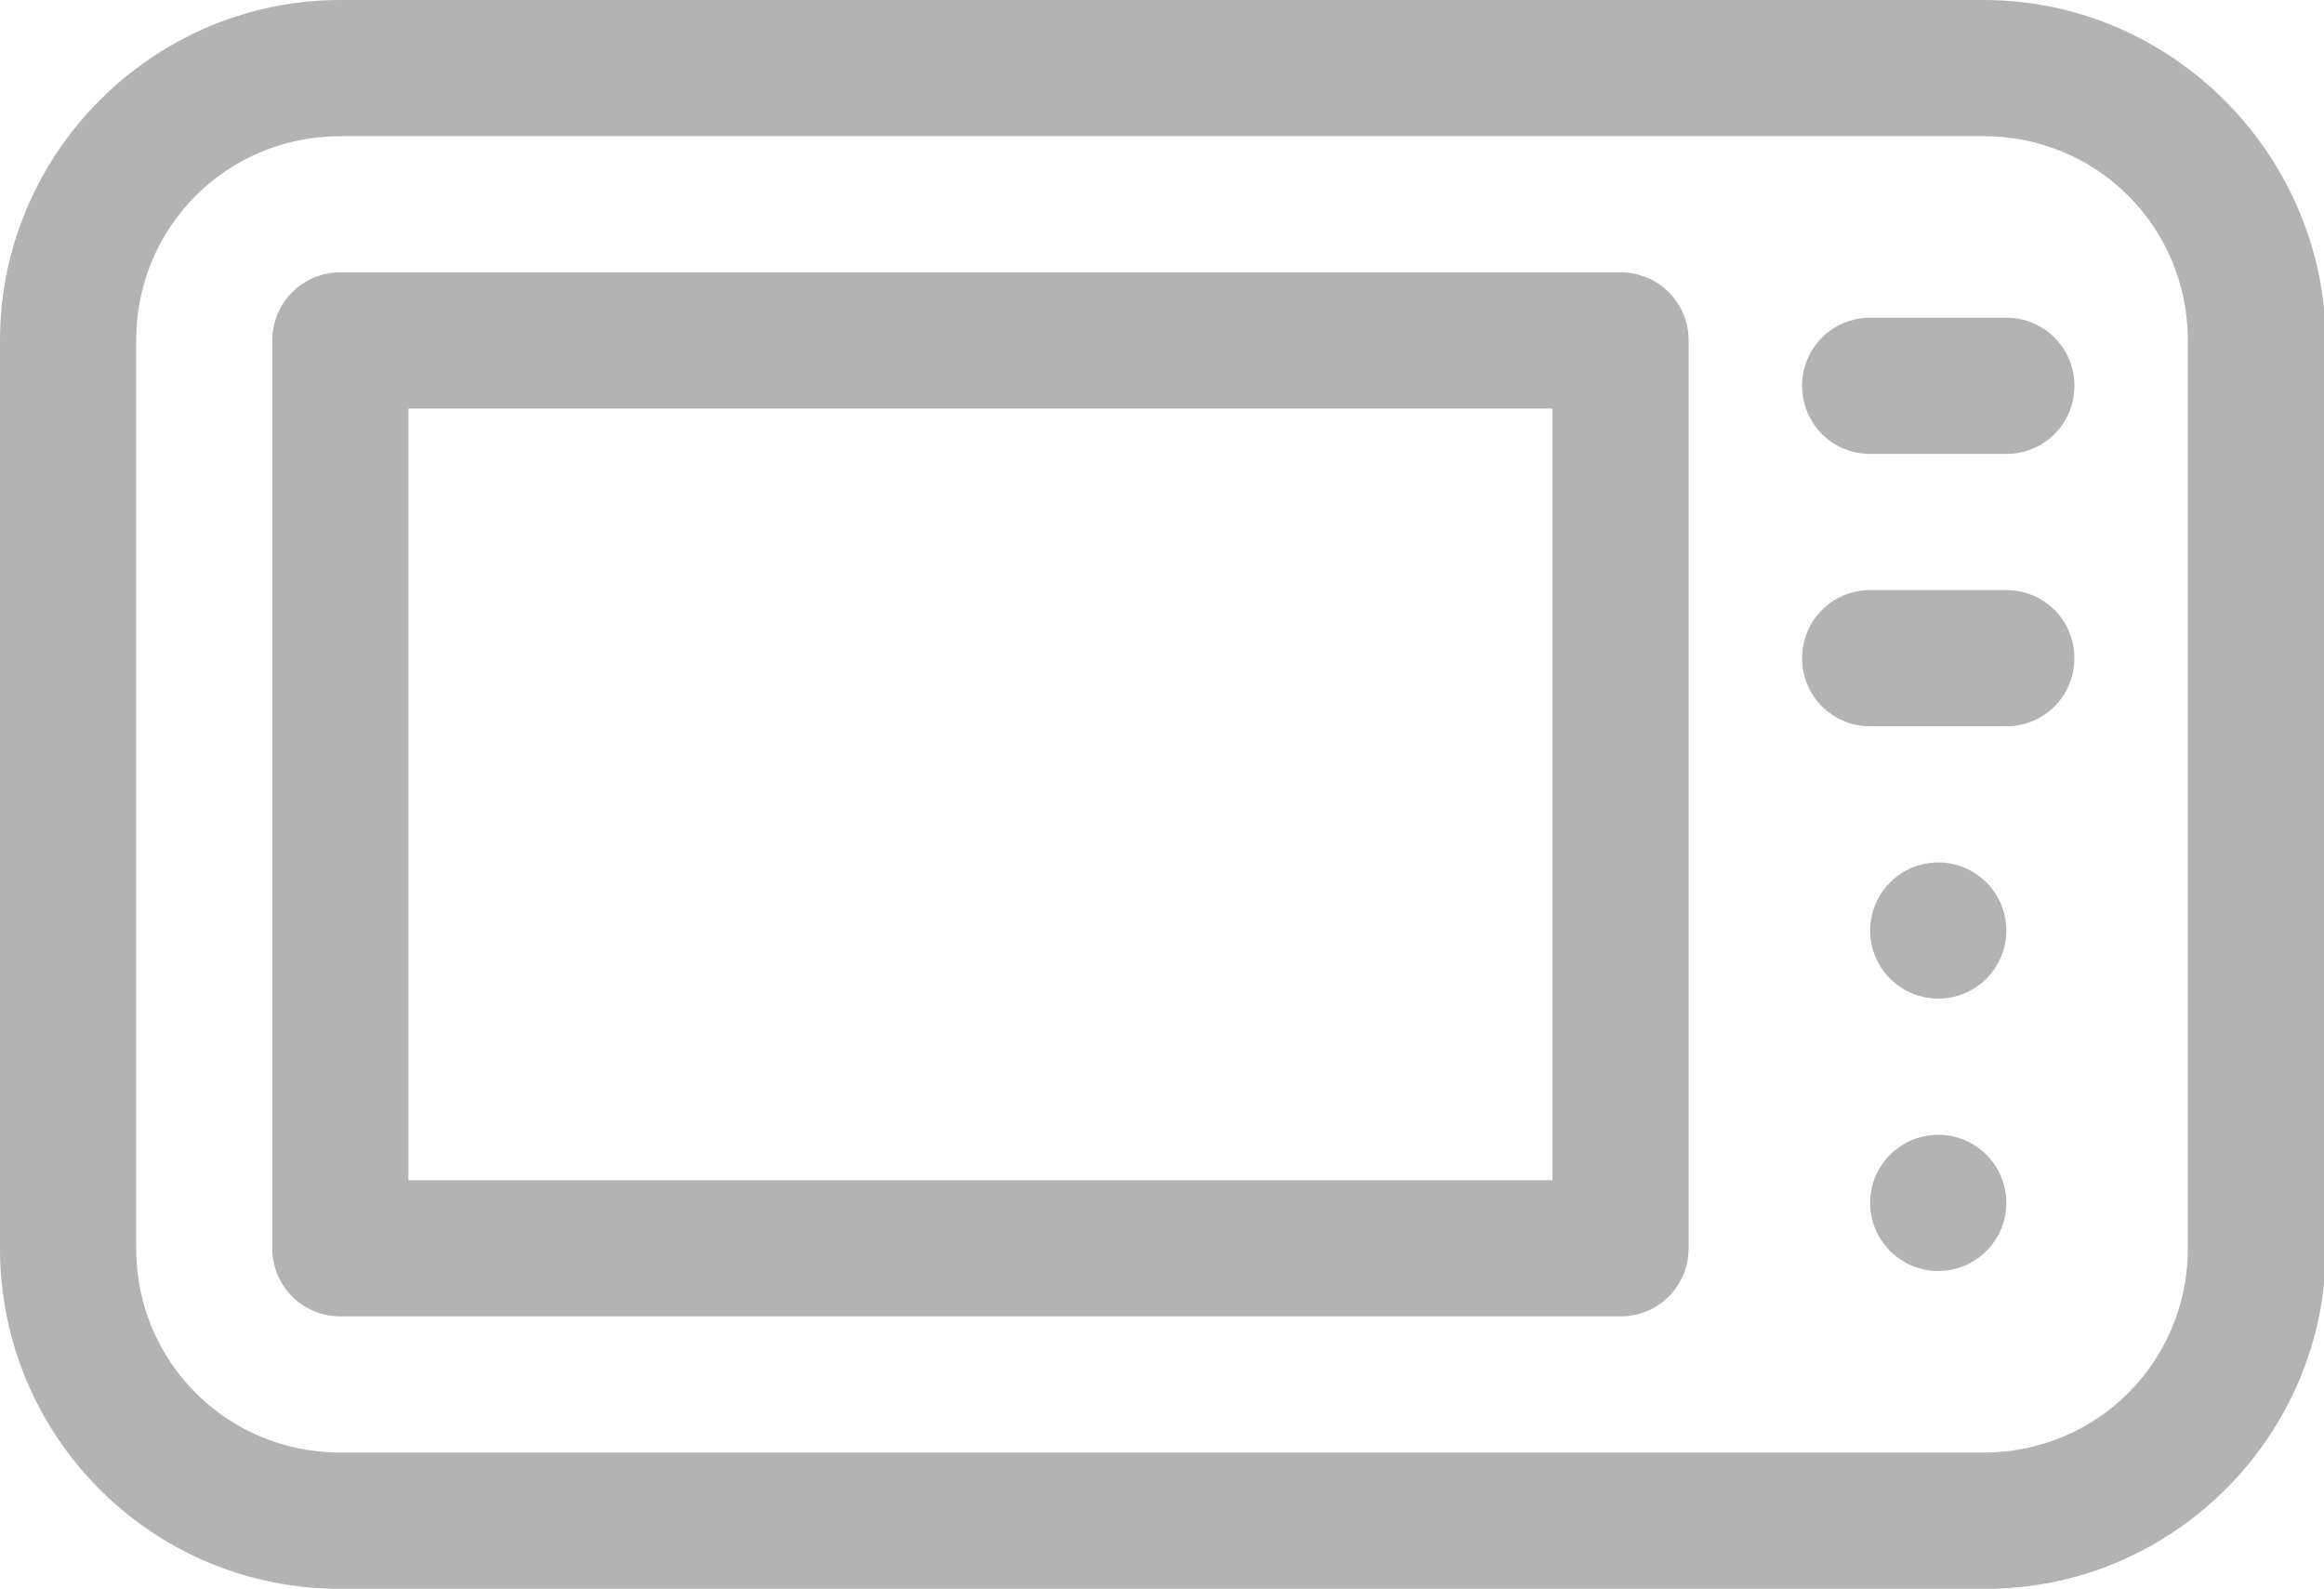 <?xml version="1.0" encoding="utf-8"?>
<!-- Generator: Adobe Illustrator 23.0.0, SVG Export Plug-In . SVG Version: 6.00 Build 0)  -->
<svg version="1.1" id="Layer_1" xmlns="http://www.w3.org/2000/svg" xmlns:xlink="http://www.w3.org/1999/xlink" x="0px" y="0px"
	 viewBox="0 0 122.9 84" style="enable-background:new 0 0 122.9 84;" xml:space="preserve">
<style type="text/css">
	.st0{fill:#b3b3b3;}
</style>
<g>
	<path class="st0" d="M104.9,0L18,0C8.1,0,0,8.1,0,18v48c0,9.8,7.8,17.8,17.6,18l87.8,0c9.7-0.2,17.6-8.2,17.6-18V18
		C122.9,8.1,114.8,0,104.9,0L104.9,0z M115.7,66c0,6-4.8,10.8-10.8,10.8H18C12,76.8,7.2,72,7.2,66V18C7.2,12,12,7.2,18,7.2h86.9
		c6,0,10.8,4.8,10.8,10.8V66z"/>
	<path class="st0" d="M85.7,14.4H18c-2,0-3.6,1.6-3.6,3.6v48c0,2,1.6,3.6,3.6,3.6h67.7c2,0,3.6-1.6,3.6-3.6V18
		C89.3,16,87.7,14.4,85.7,14.4z M82.1,62.4H21.6V21.6h60.5V62.4z"/>
	<path class="st0" d="M106.1,16.8h-7.2c-2,0-3.6,1.6-3.6,3.6s1.6,3.6,3.6,3.6h7.2c2,0,3.6-1.6,3.6-3.6S108.1,16.8,106.1,16.8z"/>
	<path class="st0" d="M106.1,31.2h-7.2c-2,0-3.6,1.6-3.6,3.6c0,2,1.6,3.6,3.6,3.6h7.2c2,0,3.6-1.6,3.6-3.6
		C109.7,32.8,108.1,31.2,106.1,31.2z"/>
	<circle class="st0" cx="102.5" cy="49.2" r="3.6"/>
	<circle class="st0" cx="102.5" cy="63.6" r="3.6"/>
</g>
</svg>
